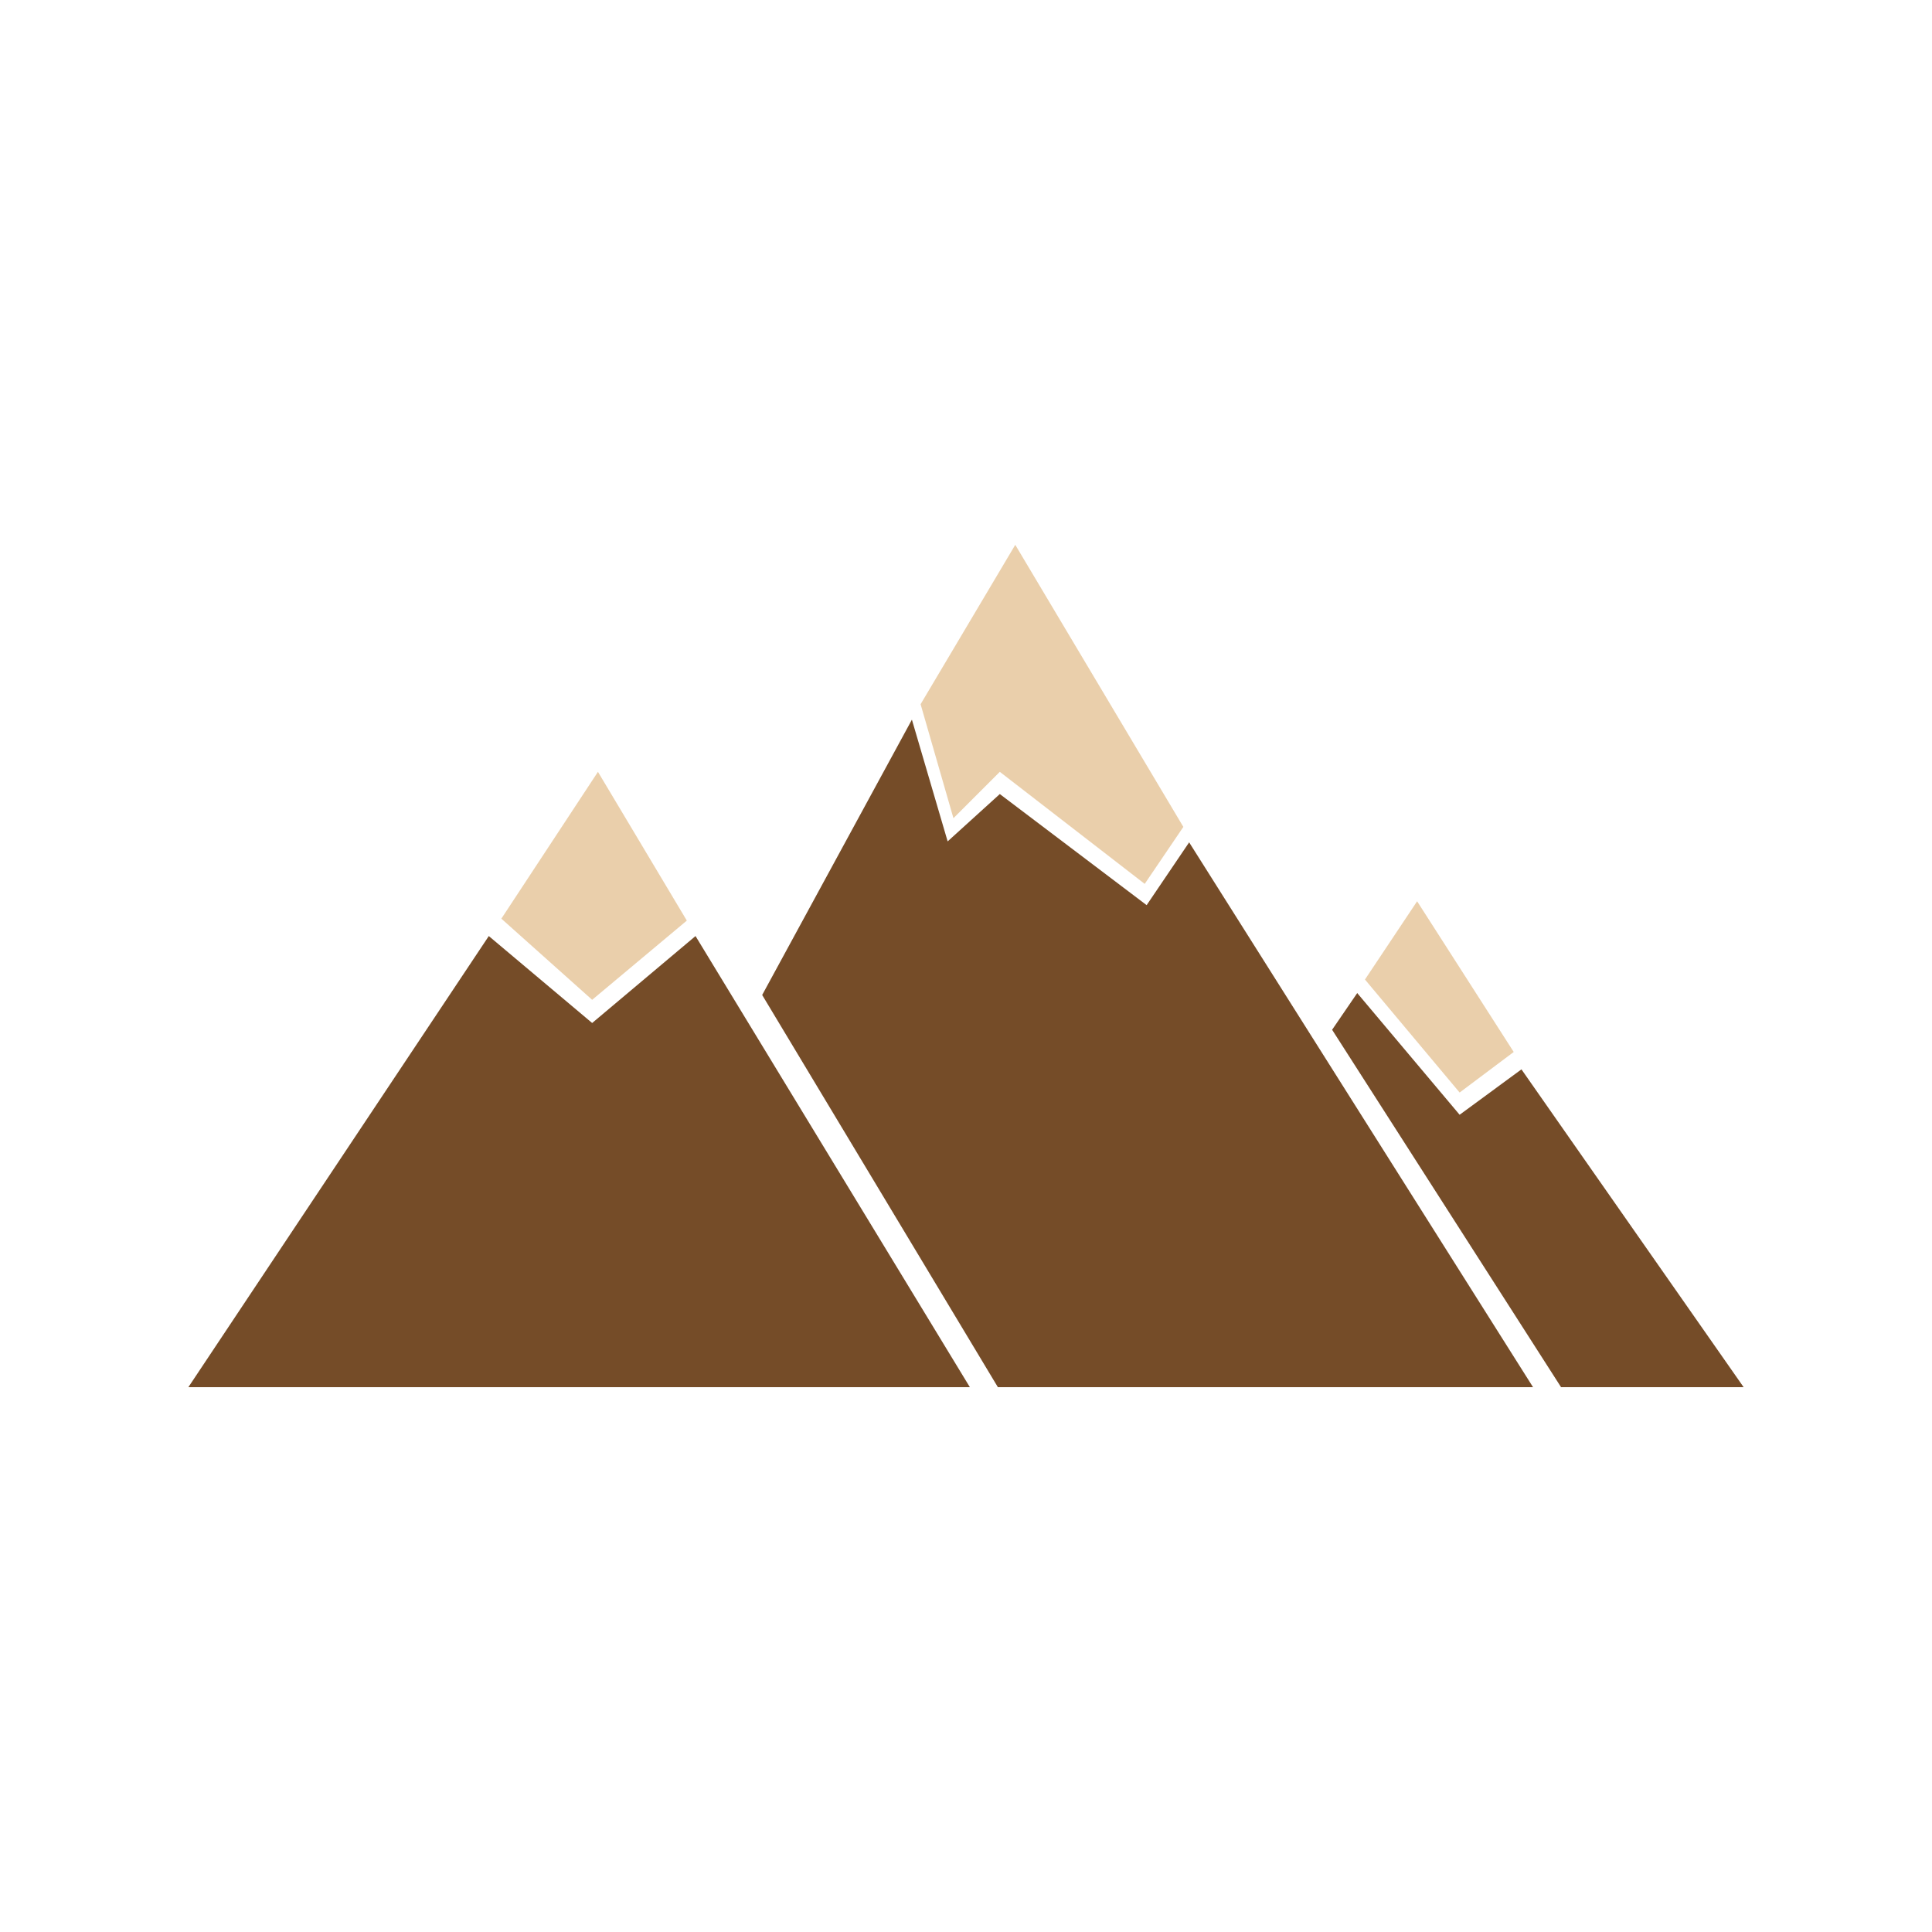 <?xml version="1.0" encoding="utf-8"?>
<!-- Generator: Adobe Illustrator 19.0.0, SVG Export Plug-In . SVG Version: 6.00 Build 0)  -->
<svg version="1.1" id="Capa_1" xmlns="http://www.w3.org/2000/svg" xmlns:xlink="http://www.w3.org/1999/xlink" x="0px" y="0px"
	 viewBox="0 0 200 200" style="enable-background:new 0 0 200 200;" xml:space="preserve">
<style type="text/css">
	.st0{fill:#754C28;}
	.st1{fill:#EACFAB;}
</style>
<g id="XMLID_8_">
	<g id="XMLID_9_">
		<polygon id="XMLID_6_" class="st0" points="161.6,143.6 180.5,143.6 157.5,110.7 151.1,115.4 140.5,102.8 137.9,106.6 		"/>
		<polygon id="XMLID_5_" class="st1" points="156.7,108.9 146.7,93.3 141.3,101.4 151.1,113.1 		"/>
		<polygon id="XMLID_4_" class="st0" points="103.5,82.2 98.1,87.1 94.4,74.5 78.9,103 103.3,143.6 158.7,143.6 123.1,87.2 
			118.7,93.7 		"/>
		<polygon id="XMLID_3_" class="st1" points="95.3,72.9 98.7,84.7 103.5,79.9 118.5,91.5 122.5,85.6 105.1,56.4 		"/>
		<polygon id="XMLID_2_" class="st0" points="50.6,96.9 19.5,143.6 100.4,143.6 72,96.9 61.3,105.9 		"/>
		<polygon id="XMLID_1_" class="st1" points="51.9,95.1 61.3,103.5 71.1,95.3 61.9,79.9 		"/>
	</g>
</g>
</svg>
